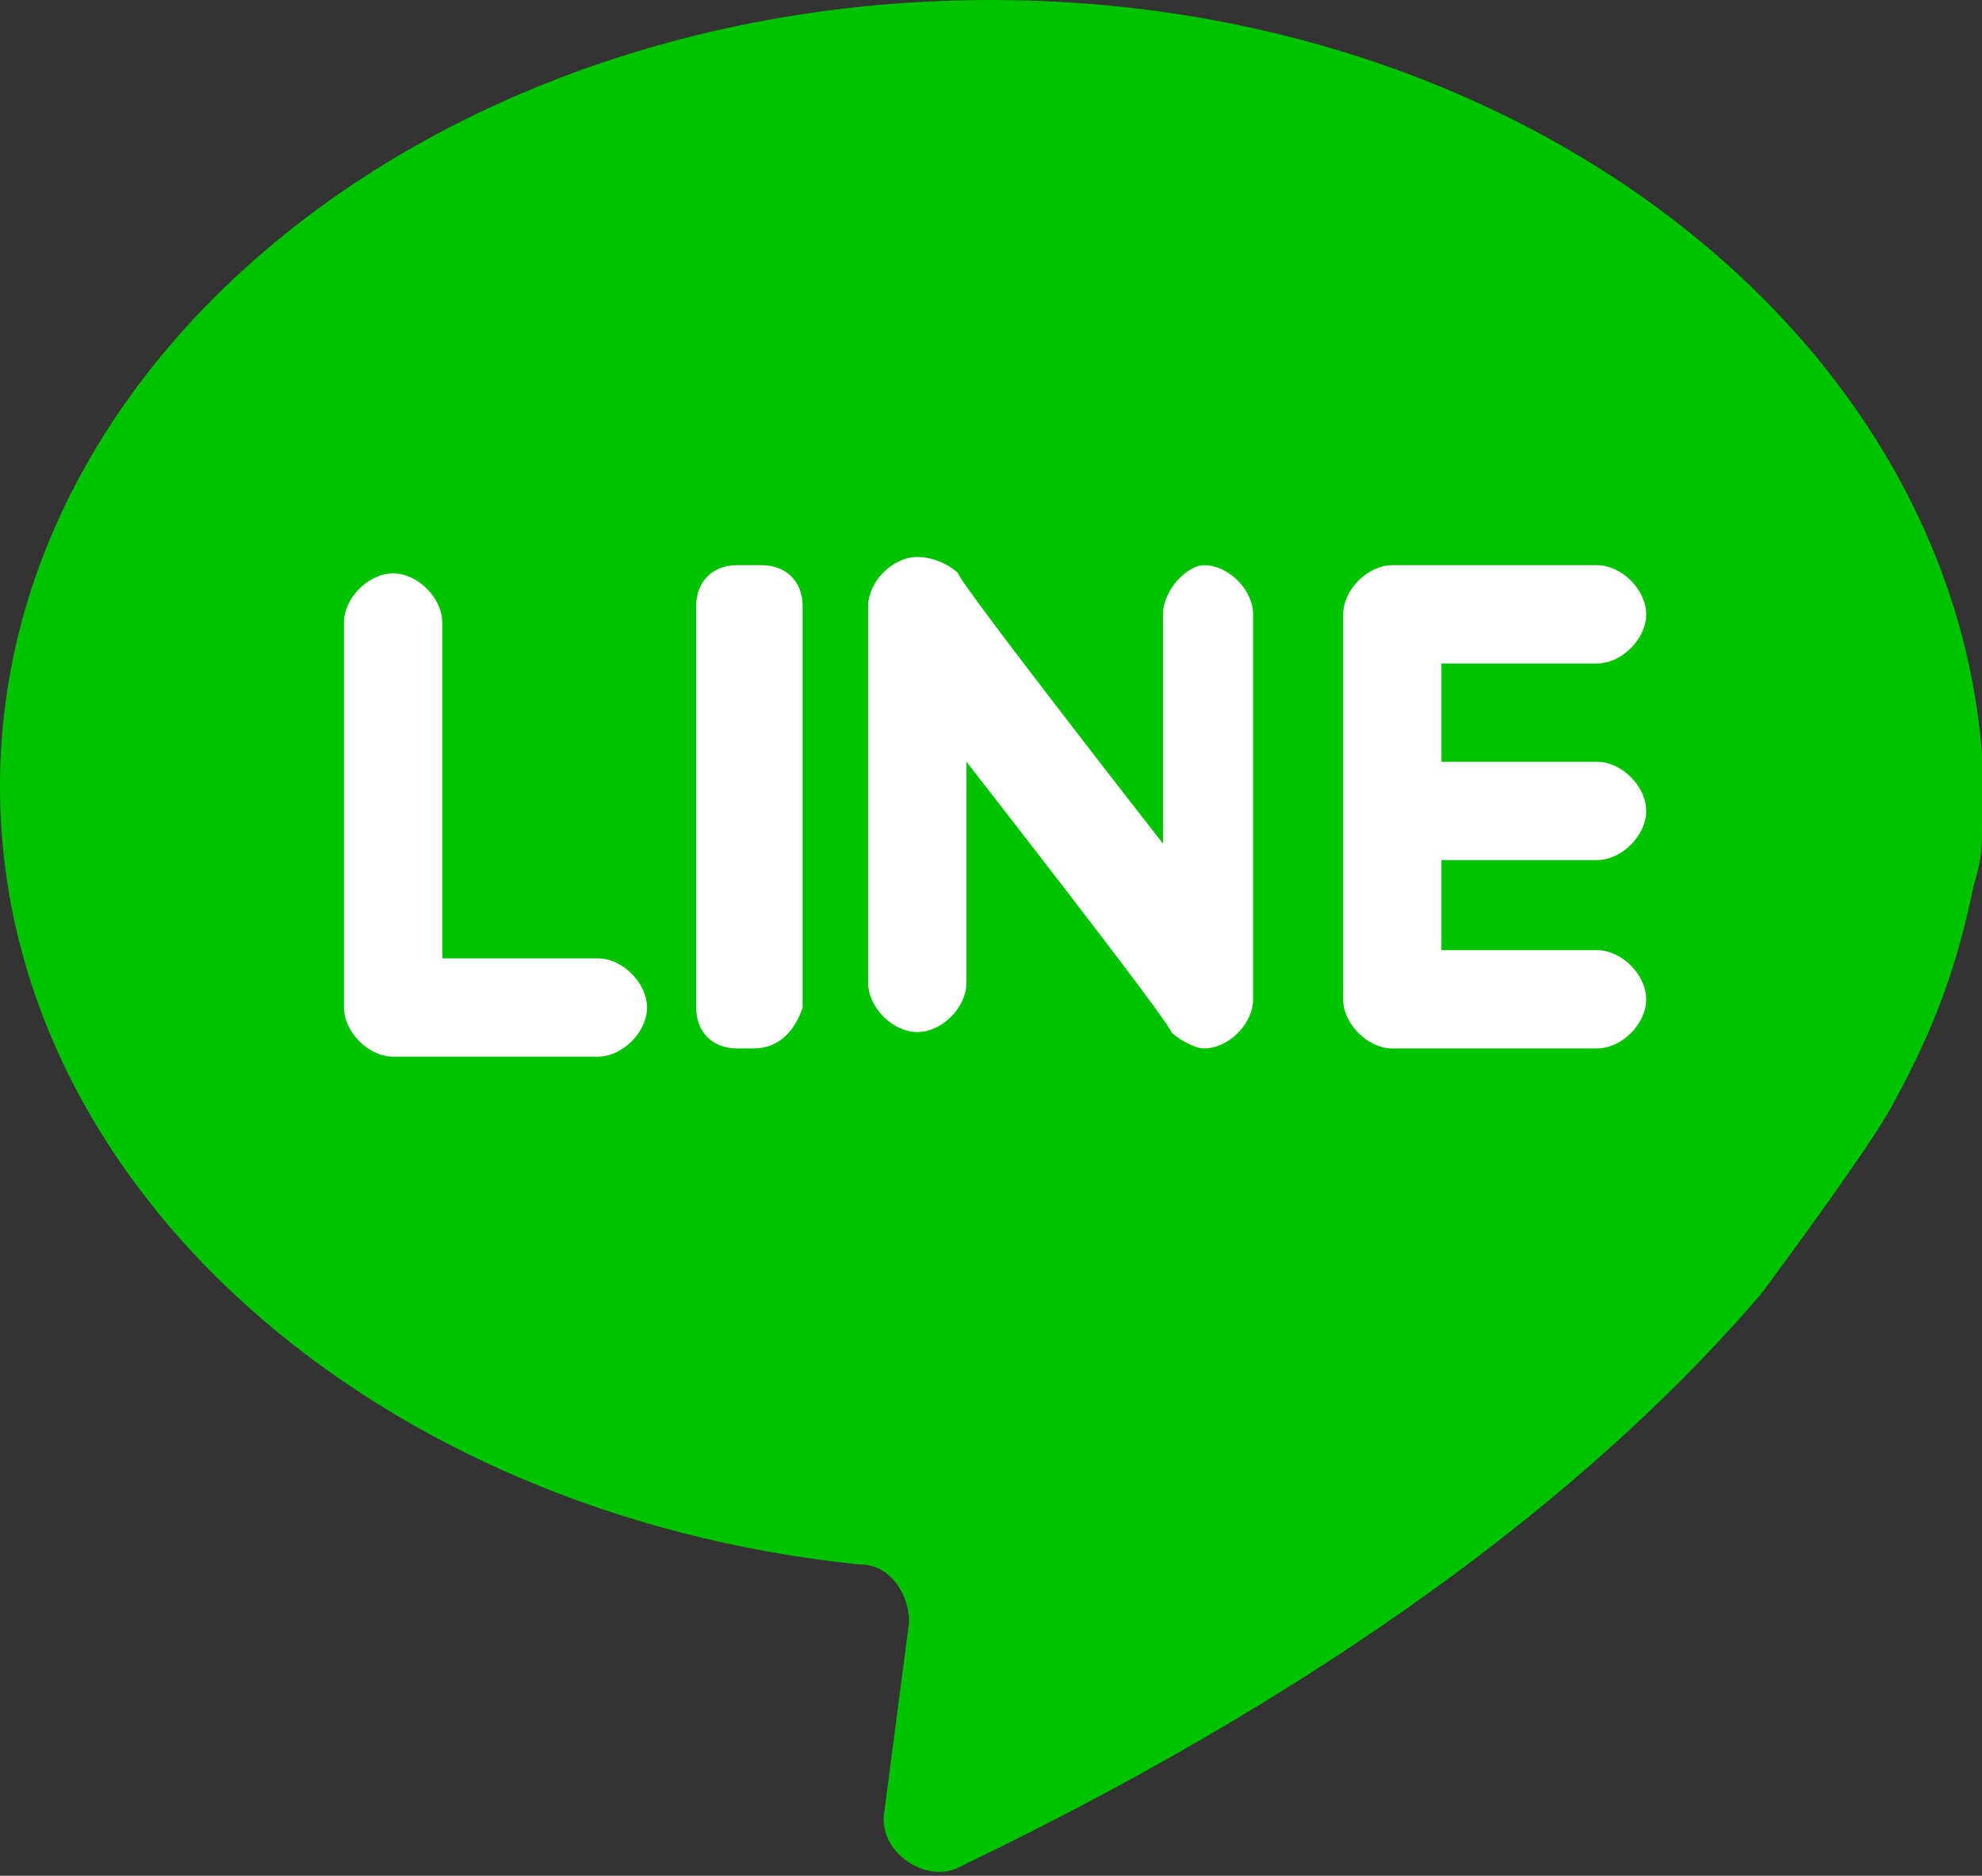 <svg version="1.1"
	 xmlns="http://www.w3.org/2000/svg" xmlns:xlink="http://www.w3.org/1999/xlink" xmlns:a="http://ns.adobe.com/AdobeSVGViewerExtensions/3.0/"
	 x="0px" y="0px" width="24.2px" height="22.9px" viewBox="0 0 24.2 22.9" style="enable-background:new 0 0 24.2 22.9;"
	 xml:space="preserve">
<rect x="0" y="0" width="24.2" height="22.9" fill="#333333" stroke="none"/>
<style type="text/css">
	.st0{fill:#00C300;}
	.st1{fill:#FFFFFF;}
</style>
<defs>
</defs>
<g>
	<path class="st0" d="M24.1,10.8c0.1-0.3,0.1-0.5,0.1-0.7c0-0.3,0-0.8,0-0.9C23.8,4.1,18.6,0,12.1,0C5.4,0,0,4.3,0,9.6
		c0,4.9,4.6,8.9,10.5,9.5c0.4,0,0.6,0.4,0.6,0.7l-0.3,2.3c-0.1,0.5,0.5,0.9,0.9,0.7c5-2.4,8-4.9,9.8-7c0.3-0.4,1.4-1.9,1.6-2.3
		C23.6,12.6,23.9,11.8,24.1,10.8L24.1,10.8z M24.1,10.8"/>
	<path class="st1" d="M5.4,11.6v-4c0-0.3-0.3-0.6-0.6-0.6c-0.3,0-0.6,0.3-0.6,0.6v4.7c0,0.3,0.3,0.6,0.6,0.6h2.5
		c0.3,0,0.6-0.3,0.6-0.6c0-0.3-0.3-0.6-0.6-0.6H5.4z M5.4,11.6"/>
	<path class="st1" d="M9.2,12.8H9c-0.3,0-0.5-0.2-0.5-0.5V7.4c0-0.3,0.2-0.5,0.5-0.5h0.3c0.3,0,0.5,0.2,0.5,0.5v4.9
		C9.7,12.6,9.5,12.8,9.2,12.8L9.2,12.8z M9.2,12.8"/>
	<path class="st1" d="M14.2,7.5v2.8c0,0-2.5-3.2-2.5-3.3c-0.1-0.1-0.3-0.2-0.5-0.2c-0.3,0-0.6,0.3-0.6,0.6v4.6
		c0,0.3,0.3,0.6,0.6,0.6c0.3,0,0.6-0.3,0.6-0.6V9.3c0,0,2.5,3.2,2.5,3.3c0.1,0.1,0.3,0.2,0.4,0.2c0.3,0,0.6-0.3,0.6-0.6V7.5
		c0-0.3-0.3-0.6-0.6-0.6C14.5,6.9,14.2,7.2,14.2,7.5L14.2,7.5z M14.2,7.5"/>
	<path class="st1" d="M20.1,7.5c0-0.3-0.3-0.6-0.6-0.6H17c-0.3,0-0.6,0.3-0.6,0.6v4.7c0,0.3,0.3,0.6,0.6,0.6h2.5
		c0.3,0,0.6-0.3,0.6-0.6c0-0.3-0.3-0.6-0.6-0.6h-1.9v-1.1h1.9c0.3,0,0.6-0.3,0.6-0.6c0-0.3-0.3-0.6-0.6-0.6h-1.9V8.1h1.9
		C19.8,8.1,20.1,7.8,20.1,7.5L20.1,7.5z M20.1,7.5"/>
</g>
</svg>
